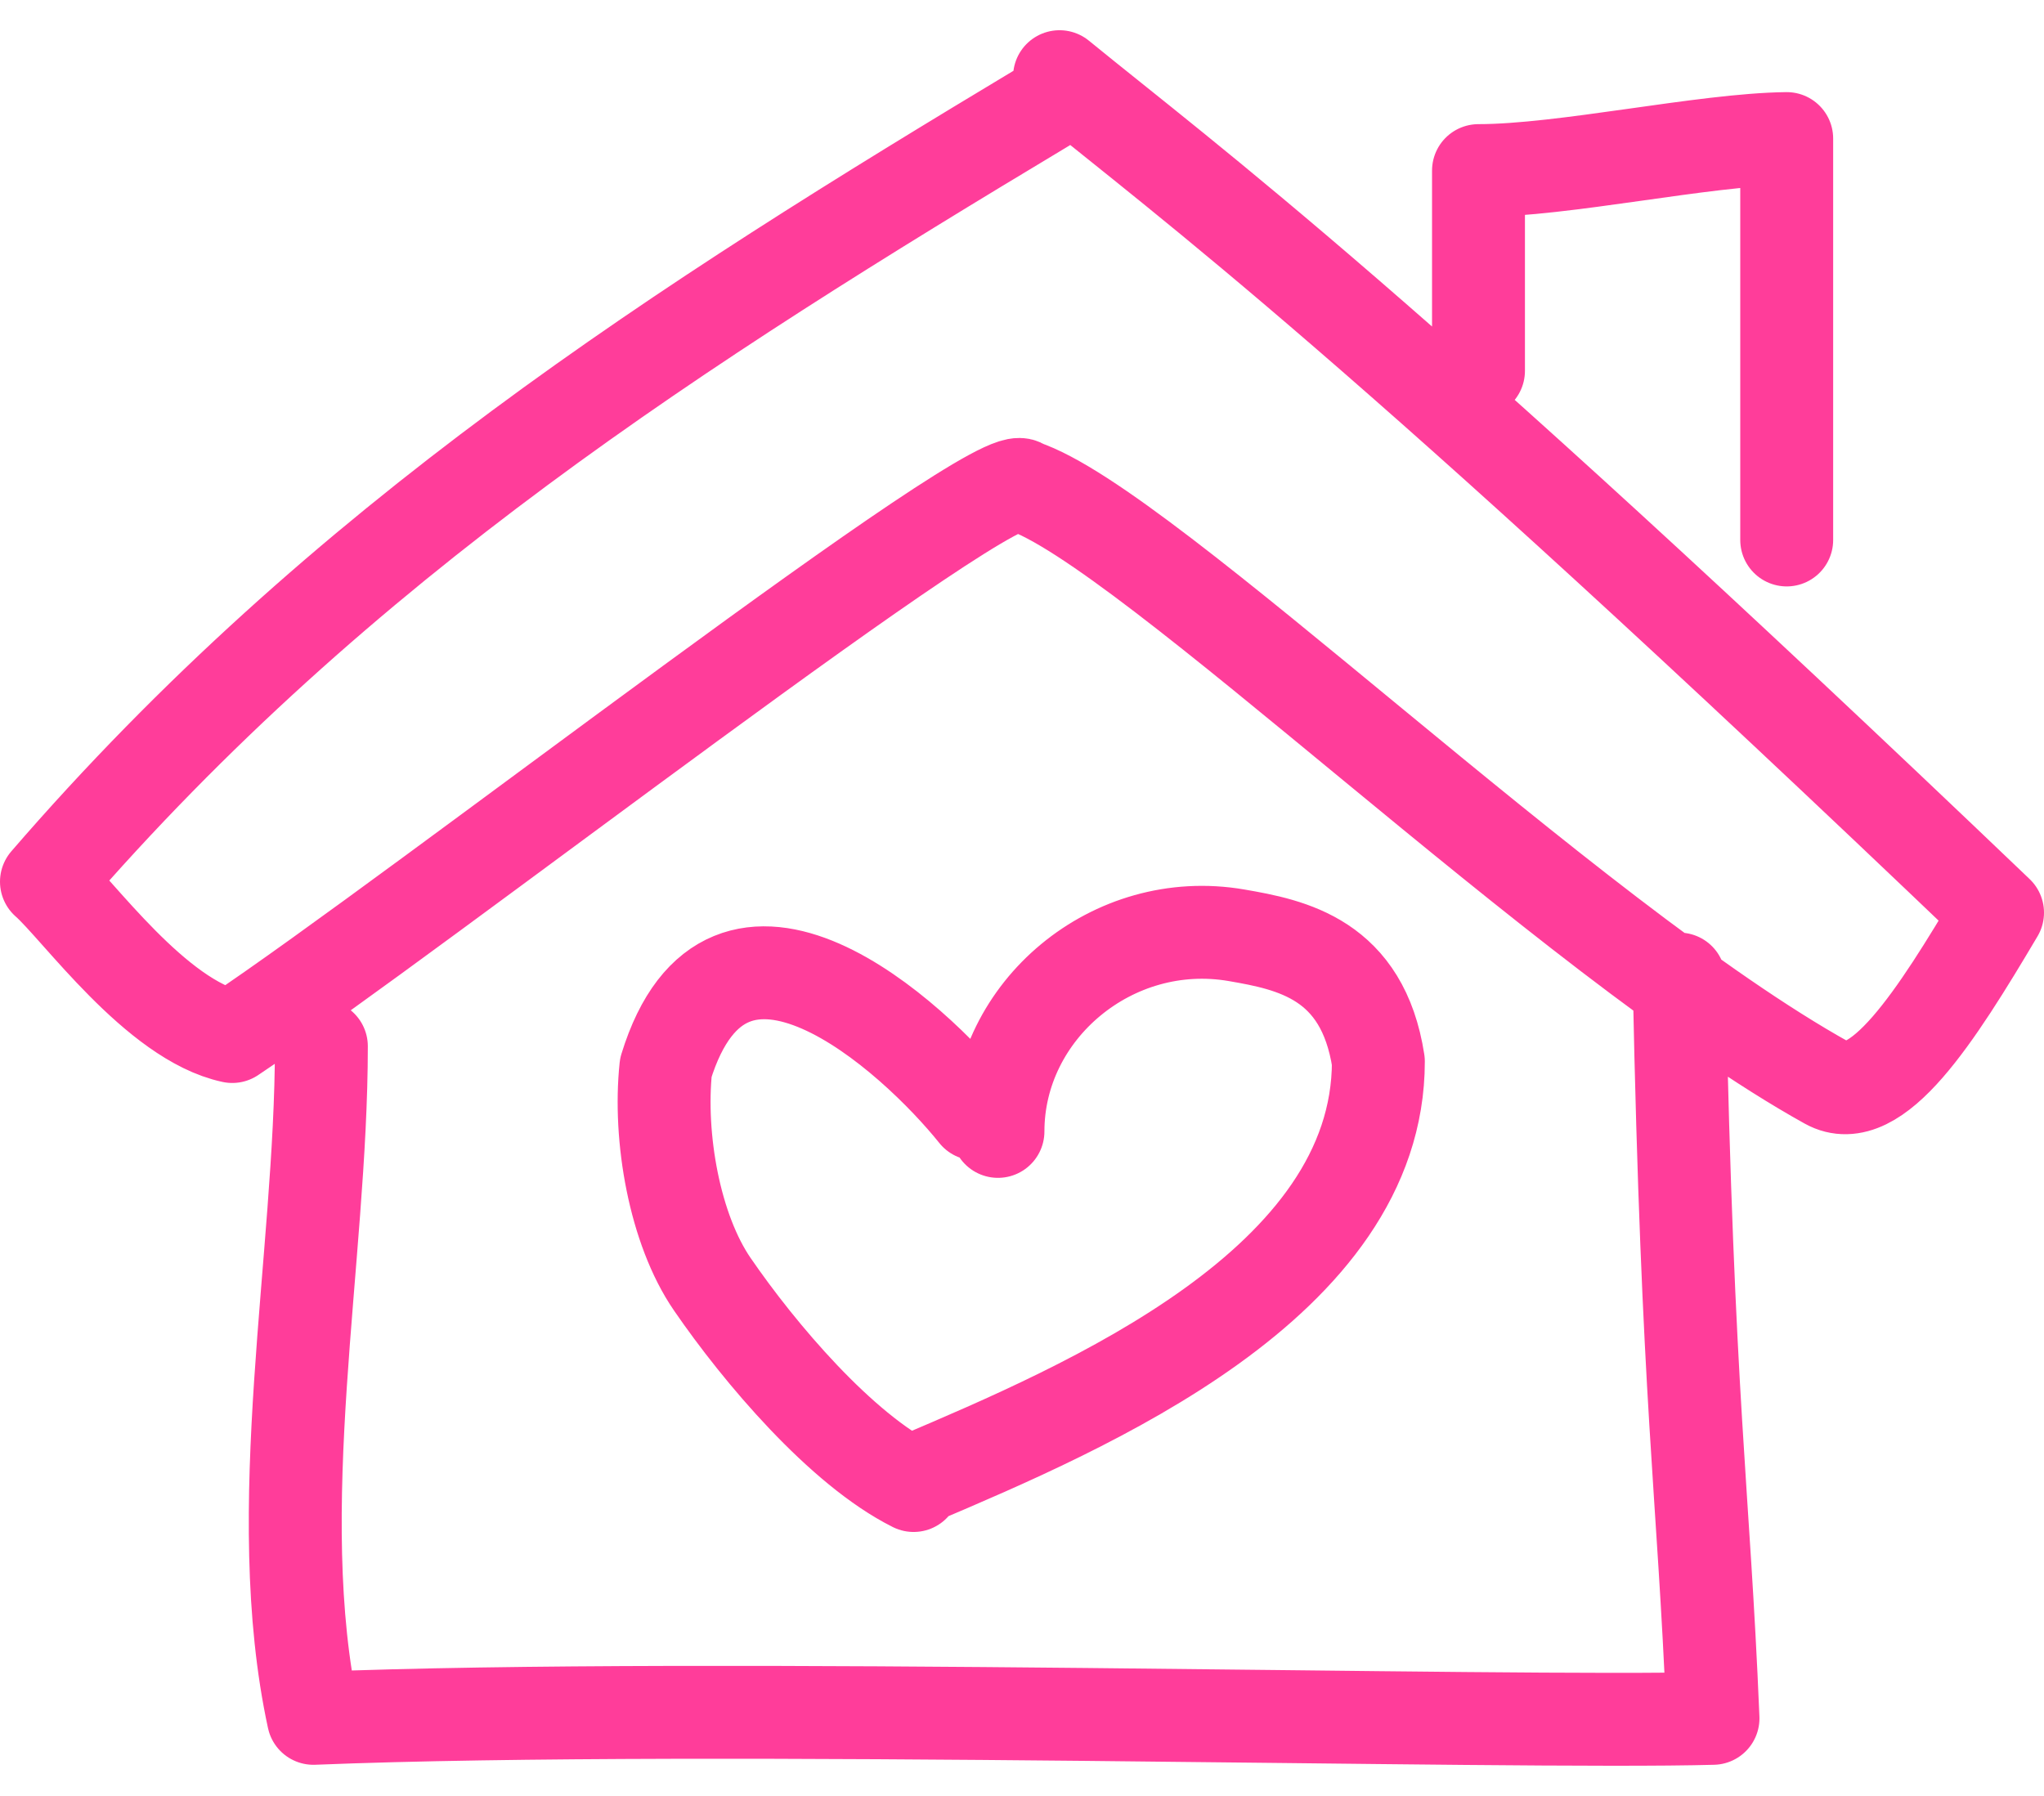 <svg width="66" height="58" viewBox="0 0 66 58" fill="none" xmlns="http://www.w3.org/2000/svg">
<path d="M33.736 3.428C22 10.474 11 17.474 1.5 28.474C2.5 29.35 5.037 32.947 7.5 33.474C13.5 29.474 32.453 14.697 33.022 15.692C37 16.974 50.587 30.3 59 34.974C60.582 35.853 62.5 32.85 64.5 29.474C44.5 10.349 38.5 5.974 34.212 2.476M54.219 31.618C54.5 45.474 55 47.974 55.312 55.493C48.725 55.676 23 54.974 10.12 55.493C8.664 48.76 10.377 40.635 10.377 33.789M47.74 11.975C47.74 9.975 47.741 7.475 47.74 5.509C50.501 5.509 55.001 4.507 57.692 4.475V17.438M29.475 47.824L29.576 47.781C35.114 45.426 44.507 41.431 44.507 34.279C43.999 30.974 41.712 30.511 39.925 30.204C35.928 29.517 32.224 32.623 32.224 36.538M29.5 47.974C27.16 46.804 24.529 43.701 23 41.474C21.782 39.701 21.262 36.732 21.5 34.474C23.5 27.974 29.5 33.474 31.5 35.974" stroke="#FF3D9A" stroke-width="3" stroke-linecap="round" stroke-linejoin="round"/>
</svg>
